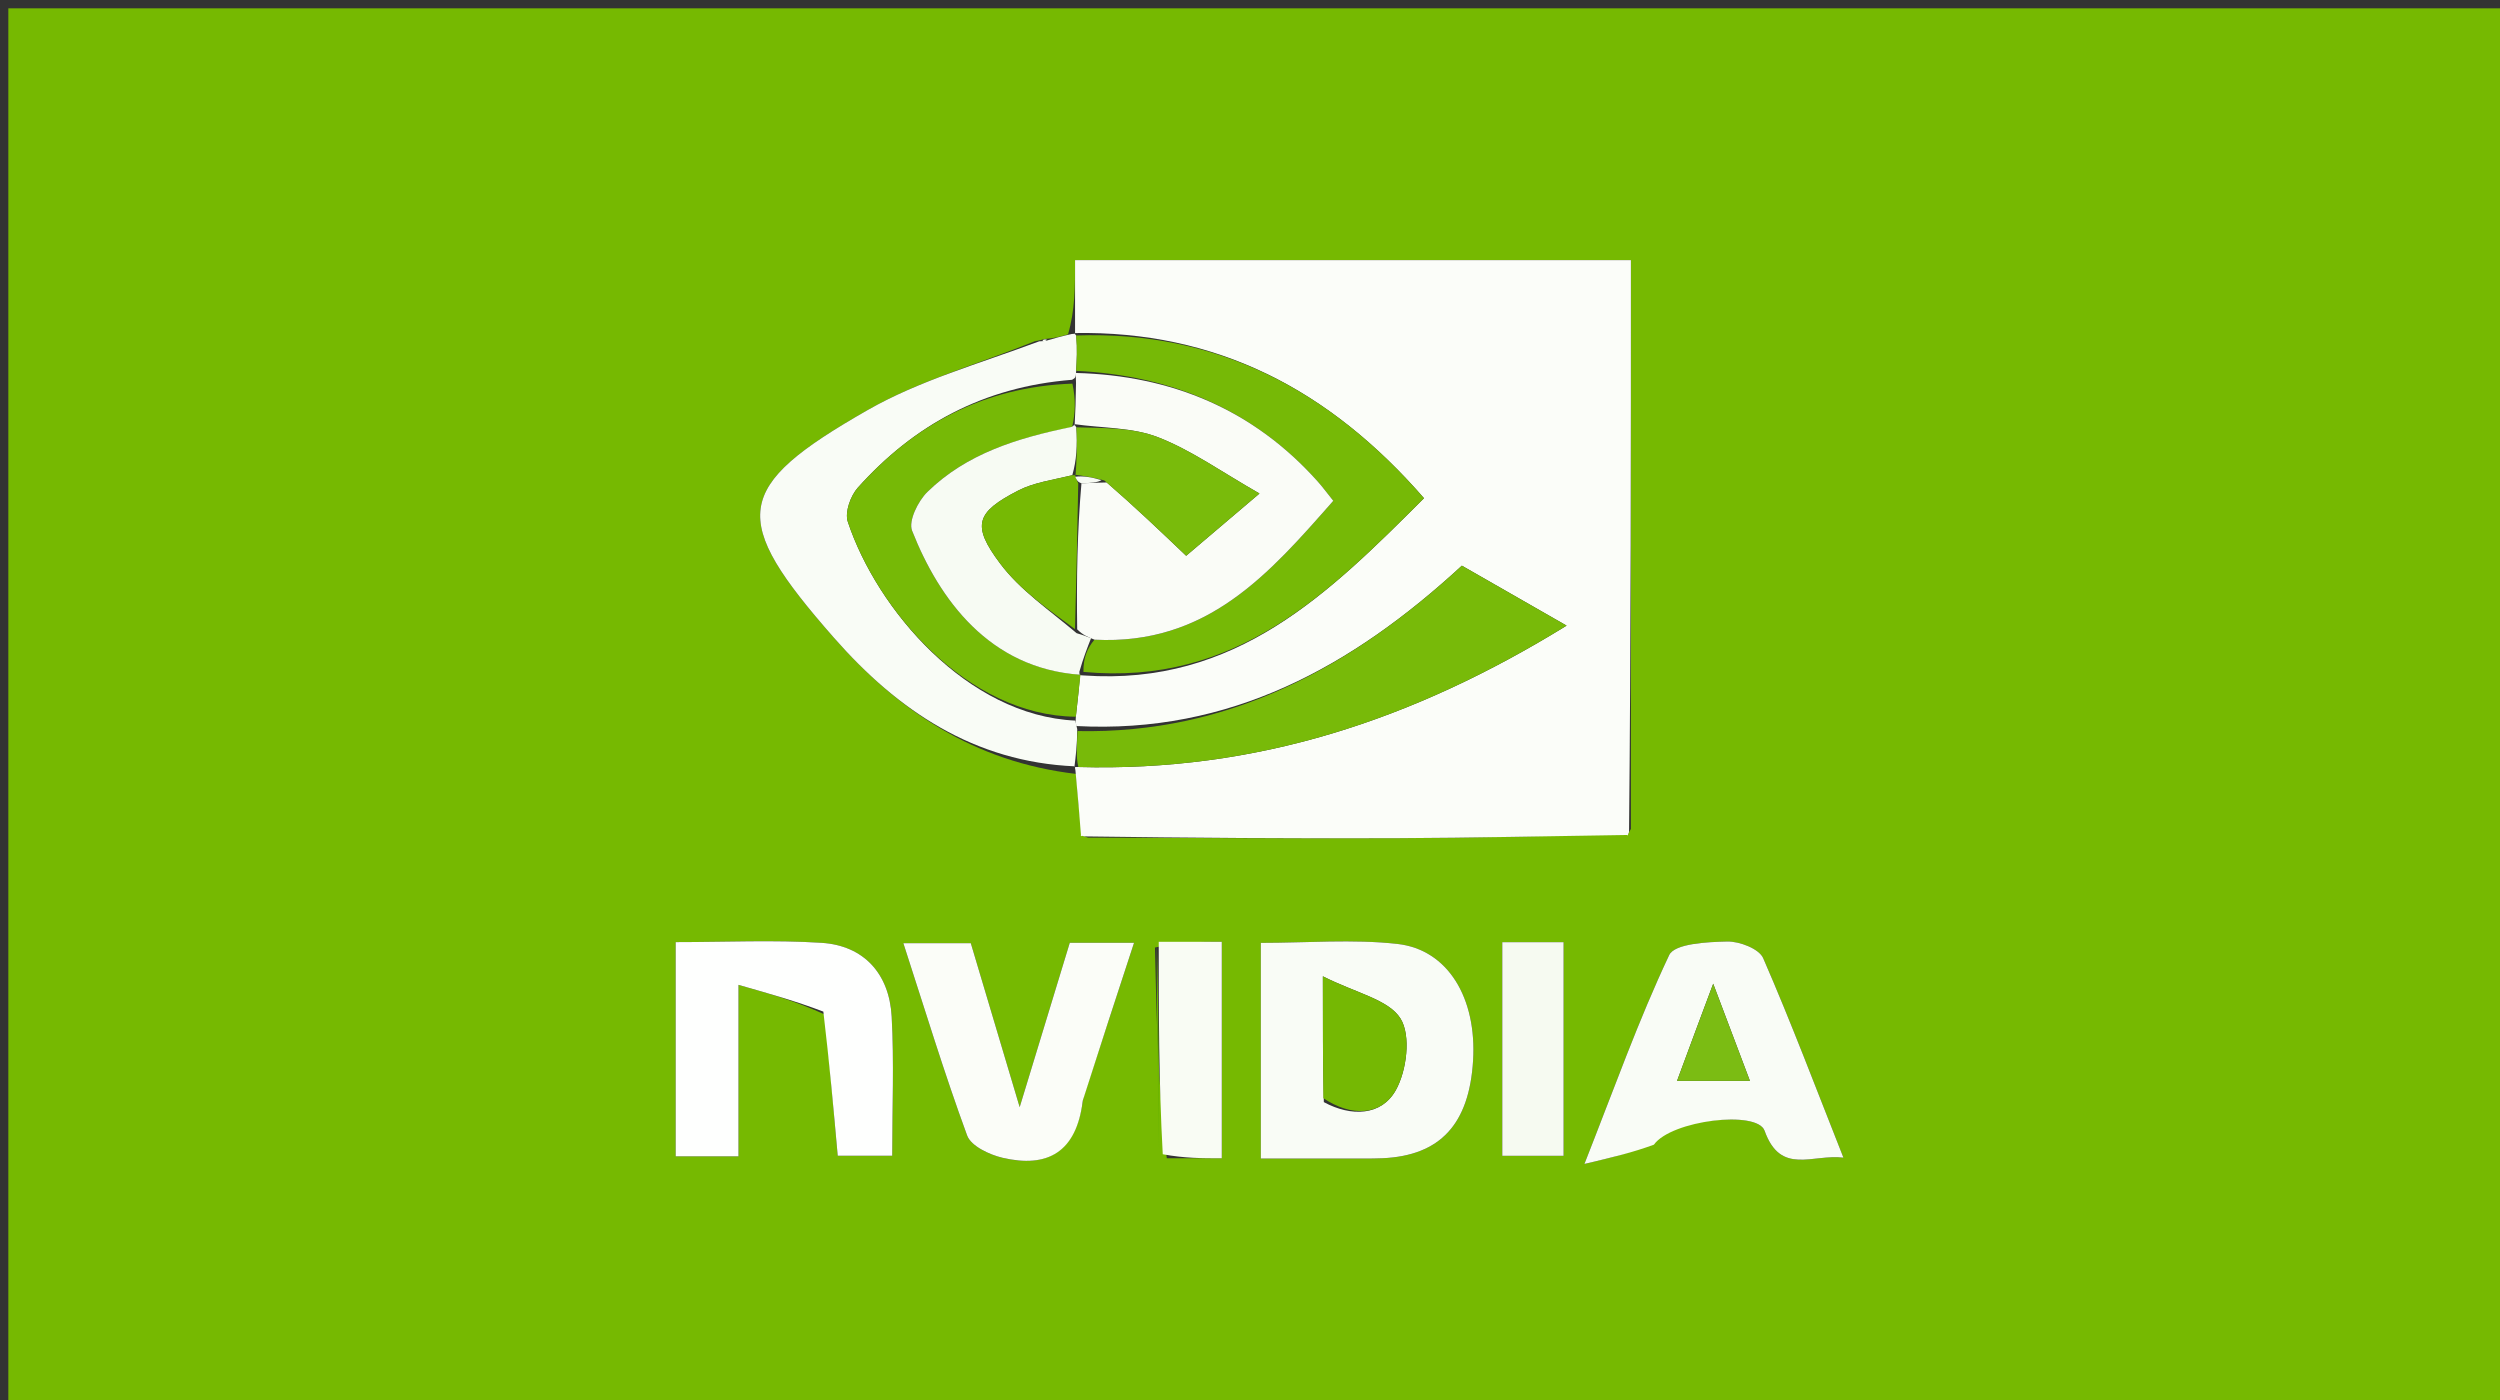 <svg version="1.1" id="Layer_1" xmlns="http://www.w3.org/2000/svg" xmlns:xlink="http://www.w3.org/1999/xlink" x="0px" y="0px"
	 width="100%" viewBox="0 0 300 168" enable-background="new 0 0 300 168" xml:space="preserve">
<rect x="0" y="0" width="300" height="168" fill="#333333" stroke="none"/>
<path fill="#76B901" opacity="1" stroke="none" 
	d="
M178,169 
	C118.667,169 59.833,169 1,169 
	C1,113 1,57 1,1 
	C101,1 201,1 301,1 
	C301,57 301,113 301,169 
	C260.167,169 219.333,169 178,169 
M140.016,138.994 
	C142.136,138.994 144.257,138.994 146.614,138.994 
	C146.614,130.15 146.614,121.741 146.614,113.013 
	C143.947,113.013 141.498,113.013 138.597,113.705 
	C138.777,122.12 138.958,130.535 140.016,138.994 
M125.484,40.667 
	C125.253,40.678 125.086,40.787 124.178,40.951 
	C117.465,43.657 110.346,45.651 104.12,49.207 
	C87.869,58.489 87.488,62.202 100.077,76.536 
	C107.757,85.281 116.898,91.438 129.137,92.871 
	C129.334,95.371 129.531,97.872 129.907,100.268 
	C129.907,100.268 129.612,100.205 130.553,100.517 
	C142.867,100.546 155.182,100.634 167.495,100.584 
	C176.797,100.546 186.097,100.331 195.282,100.035 
	C195.282,100.035 195.25,100.352 195.709,99.469 
	C195.709,76.756 195.709,54.043 195.709,31.214 
	C173.322,31.214 151.372,31.214 129.007,31.214 
	C129.007,34.439 129.007,37.244 128.163,40.121 
	C127.359,40.356 126.554,40.592 125.484,40.667 
M161.421,139.02 
	C162.92,139.012 164.421,139.055 165.917,138.987 
	C172.822,138.672 176.3,134.904 176.769,127.276 
	C177.228,119.803 173.775,113.945 167.676,113.27 
	C162.312,112.676 156.83,113.146 151.3,113.146 
	C151.3,121.838 151.3,130.238 151.3,139.021 
	C154.535,139.021 157.499,139.021 161.421,139.02 
M99.011,121.76 
	C99.522,127.461 100.032,133.163 100.527,138.688 
	C102.796,138.688 104.885,138.688 107.066,138.688 
	C107.066,132.911 107.299,127.435 106.999,121.989 
	C106.713,116.801 103.621,113.464 98.595,113.14 
	C92.85,112.77 87.063,113.054 81.082,113.054 
	C81.082,121.778 81.082,130.17 81.082,138.76 
	C83.552,138.76 85.784,138.76 88.616,138.76 
	C88.616,132.143 88.616,125.759 88.616,118.183 
	C92.525,119.297 95.559,120.161 99.011,121.76 
M198.666,136.976 
	C200.555,134.435 210.857,133.184 211.75,135.686 
	C213.679,141.093 217.503,138.455 221.211,138.917 
	C217.926,130.612 214.947,122.709 211.579,114.975 
	C211.09,113.852 208.731,112.949 207.261,112.982 
	C204.849,113.036 200.955,113.231 200.305,114.605 
	C196.636,122.366 193.747,130.495 190.129,139.675 
	C193.504,138.875 195.887,138.31 198.666,136.976 
M130.011,131.662 
	C132.009,125.568 134.007,119.473 136.085,113.135 
	C133.179,113.135 130.748,113.135 128.373,113.135 
	C126.429,119.512 124.568,125.618 122.361,132.862 
	C120.159,125.477 118.289,119.202 116.496,113.187 
	C113.595,113.187 111.198,113.187 108.404,113.187 
	C111,121.176 113.315,128.798 116.059,136.263 
	C116.524,137.528 118.728,138.563 120.309,138.935 
	C125.667,140.193 129.186,138.305 130.011,131.662 
M187.629,123.552 
	C187.629,120.125 187.629,116.698 187.629,113.063 
	C184.88,113.063 182.62,113.063 180.274,113.063 
	C180.274,121.773 180.274,130.284 180.274,138.697 
	C182.814,138.697 185.037,138.697 187.629,138.697 
	C187.629,133.759 187.629,129.146 187.629,123.552 
z"/>
<path fill="#FBFDF9" opacity="1" stroke="none" 
	d="
M129.007,40.048 
	C129.007,37.244 129.007,34.439 129.007,31.214 
	C151.372,31.214 173.322,31.214 195.709,31.214 
	C195.709,54.043 195.709,76.756 195.485,99.864 
	C195.262,100.258 195.398,100.195 195.398,100.195 
	C186.097,100.331 176.797,100.546 167.495,100.584 
	C155.182,100.634 142.867,100.546 130.126,100.368 
	C129.698,100.219 129.729,100.372 129.729,100.372 
	C129.531,97.872 129.334,95.371 129.05,92.427 
	C128.962,91.983 128.929,92.041 129.401,92.042 
	C150.744,92.631 169.566,86.429 187.991,75.075 
	C183.173,72.317 179.359,70.133 175.424,67.881 
	C162.237,80.037 147.536,88.104 129.152,87.124 
	C129.123,86.906 129.049,86.472 129.103,86.007 
	C129.325,84.013 129.491,82.485 129.62,80.968 
	C129.583,80.98 129.532,81.038 130.019,81.053 
	C148.335,82.35 159.459,71.185 170.88,59.784 
	C159.526,46.741 145.959,39.662 128.926,39.966 
	C128.948,39.998 129.007,40.048 129.007,40.048 
z"/>
<path fill="#F9FCF6" opacity="1" stroke="none" 
	d="
M129.049,86.472 
	C129.049,86.472 129.123,86.906 129.268,87.511 
	C129.252,89.424 129.091,90.732 128.929,92.041 
	C128.929,92.041 128.962,91.983 128.985,91.959 
	C116.898,91.438 107.757,85.281 100.077,76.536 
	C87.488,62.202 87.869,58.489 104.12,49.207 
	C110.346,45.651 117.465,43.657 124.711,40.959 
	C125.417,40.937 125.586,40.89 125.75,40.828 
	C126.554,40.592 127.359,40.356 128.585,40.085 
	C129.007,40.048 128.948,39.998 129.154,40.293 
	C129.286,41.892 129.212,43.197 129.124,44.757 
	C129.1,45.182 129.091,45.351 128.649,45.575 
	C118.006,46.417 109.687,50.997 102.945,58.512 
	C102.065,59.493 101.357,61.472 101.733,62.602 
	C105.238,73.156 116.086,85.887 129.049,86.472 
z"/>
<path fill="#F9FCF6" opacity="1" stroke="none" 
	d="
M160.942,139.021 
	C157.499,139.021 154.535,139.021 151.3,139.021 
	C151.3,130.238 151.3,121.838 151.3,113.146 
	C156.83,113.146 162.312,112.676 167.676,113.27 
	C173.775,113.945 177.228,119.803 176.769,127.276 
	C176.3,134.904 172.822,138.672 165.917,138.987 
	C164.421,139.055 162.92,139.012 160.942,139.021 
M158.859,132.254 
	C162.13,134.031 165.748,133.918 167.485,130.84 
	C168.815,128.484 169.337,124.257 168.057,122.22 
	C166.622,119.938 162.754,119.184 158.744,117.159 
	C158.744,123.162 158.744,127.235 158.859,132.254 
z"/>
<path fill="#FEFFFE" opacity="1" stroke="none" 
	d="
M98.802,121.393 
	C95.559,120.161 92.525,119.297 88.616,118.183 
	C88.616,125.759 88.616,132.143 88.616,138.76 
	C85.784,138.76 83.552,138.76 81.082,138.76 
	C81.082,130.17 81.082,121.778 81.082,113.054 
	C87.063,113.054 92.85,112.77 98.595,113.14 
	C103.621,113.464 106.713,116.801 106.999,121.989 
	C107.299,127.435 107.066,132.911 107.066,138.688 
	C104.885,138.688 102.796,138.688 100.527,138.688 
	C100.032,133.163 99.522,127.461 98.802,121.393 
z"/>
<path fill="#F9FCF6" opacity="1" stroke="none" 
	d="
M198.468,137.361 
	C195.887,138.31 193.504,138.875 190.129,139.675 
	C193.747,130.495 196.636,122.366 200.305,114.605 
	C200.955,113.231 204.849,113.036 207.261,112.982 
	C208.731,112.949 211.09,113.852 211.579,114.975 
	C214.947,122.709 217.926,130.612 221.211,138.917 
	C217.503,138.455 213.679,141.093 211.75,135.686 
	C210.857,133.184 200.555,134.435 198.468,137.361 
M203.626,123.282 
	C202.859,125.352 202.092,127.422 201.246,129.703 
	C204.458,129.703 207.022,129.703 209.989,129.703 
	C208.526,125.832 207.19,122.296 205.584,118.048 
	C204.795,120.156 204.336,121.382 203.626,123.282 
z"/>
<path fill="#FBFDF8" opacity="1" stroke="none" 
	d="
M129.938,132.057 
	C129.186,138.305 125.667,140.193 120.309,138.935 
	C118.728,138.563 116.524,137.528 116.059,136.263 
	C113.315,128.798 111,121.176 108.404,113.187 
	C111.198,113.187 113.595,113.187 116.496,113.187 
	C118.289,119.202 120.159,125.477 122.361,132.862 
	C124.568,125.618 126.429,119.512 128.373,113.135 
	C130.748,113.135 133.179,113.135 136.085,113.135 
	C134.007,119.473 132.009,125.568 129.938,132.057 
z"/>
<path fill="#F6FAF1" opacity="1" stroke="none" 
	d="
M187.629,124.042 
	C187.629,129.146 187.629,133.759 187.629,138.697 
	C185.037,138.697 182.814,138.697 180.274,138.697 
	C180.274,130.284 180.274,121.773 180.274,113.063 
	C182.62,113.063 184.88,113.063 187.629,113.063 
	C187.629,116.698 187.629,120.125 187.629,124.042 
z"/>
<path fill="#F9FCF4" opacity="1" stroke="none" 
	d="
M139.048,113.013 
	C141.498,113.013 143.947,113.013 146.614,113.013 
	C146.614,121.741 146.614,130.15 146.614,138.994 
	C144.257,138.994 142.136,138.994 139.531,138.509 
	C139.048,129.687 139.048,121.35 139.048,113.013 
z"/>
<path fill="#69B300" opacity="1" stroke="none" 
	d="
M138.823,113.359 
	C139.048,121.35 139.048,129.687 139.092,138.487 
	C138.958,130.535 138.777,122.12 138.823,113.359 
z"/>
<path fill="#F7FBF3" opacity="1" stroke="none" 
	d="
M125.617,40.747 
	C125.586,40.89 125.417,40.937 125.114,40.98 
	C125.086,40.787 125.253,40.678 125.617,40.747 
z"/>
<path fill="#F7FBF3" opacity="1" stroke="none" 
	d="
M195.34,100.115 
	C195.398,100.195 195.262,100.258 195.256,100.305 
	C195.25,100.352 195.282,100.035 195.34,100.115 
z"/>
<path fill="#F7FBF3" opacity="1" stroke="none" 
	d="
M129.818,100.32 
	C129.729,100.372 129.698,100.219 129.655,100.212 
	C129.612,100.205 129.907,100.268 129.818,100.32 
z"/>
<path fill="#76B906" opacity="1" stroke="none" 
	d="
M129.137,44.501 
	C129.212,43.197 129.286,41.892 129.133,40.26 
	C145.959,39.662 159.526,46.741 170.88,59.784 
	C159.459,71.185 148.335,82.35 130.011,80.629 
	C129.986,78.988 130.456,77.787 131.338,76.762 
	C144.879,77.469 152.336,68.801 159.995,60.096 
	C159.164,59.061 158.68,58.398 158.136,57.789 
	C150.407,49.135 140.581,45.053 129.137,44.501 
z"/>
<path fill="#78BA09" opacity="1" stroke="none" 
	d="
M129.401,92.042 
	C129.091,90.732 129.252,89.424 129.297,87.729 
	C147.536,88.104 162.237,80.037 175.424,67.881 
	C179.359,70.133 183.173,72.317 187.991,75.075 
	C169.566,86.429 150.744,92.631 129.401,92.042 
z"/>
<path fill="#76B906" opacity="1" stroke="none" 
	d="
M129.103,86.007 
	C116.086,85.887 105.238,73.156 101.733,62.602 
	C101.357,61.472 102.065,59.493 102.945,58.512 
	C109.687,50.997 118.006,46.417 128.688,46.036 
	C129.102,47.979 129.043,49.515 128.658,51.255 
	C122.019,52.576 115.983,54.444 111.286,59.033 
	C110.163,60.13 108.991,62.518 109.448,63.68 
	C112.704,71.945 118.729,80.21 129.657,80.957 
	C129.491,82.485 129.325,84.013 129.103,86.007 
z"/>
<path fill="#F7FBF3" opacity="1" stroke="none" 
	d="
M129.62,80.968 
	C118.729,80.21 112.704,71.945 109.448,63.68 
	C108.991,62.518 110.163,60.13 111.286,59.033 
	C115.983,54.444 122.019,52.576 128.63,51.222 
	C128.929,50.984 128.913,50.898 129.163,51.279 
	C129.298,53.451 129.184,55.242 128.675,57.025 
	C126.242,57.612 124.051,57.906 122.199,58.859 
	C117.131,61.465 116.55,63.006 120.023,67.634 
	C122.425,70.835 125.924,73.213 129.196,75.983 
	C129.949,76.2 130.437,76.393 130.926,76.586 
	C130.456,77.787 129.986,78.988 129.524,80.613 
	C129.532,81.038 129.583,80.98 129.62,80.968 
z"/>
<path fill="#FAFCF7" opacity="1" stroke="none" 
	d="
M131.338,76.762 
	C130.437,76.393 129.949,76.2 129.264,75.522 
	C129.174,69.362 129.281,63.686 129.774,58.004 
	C130.931,57.953 131.703,57.907 132.81,57.895 
	C136.139,60.783 139.132,63.637 142.339,66.694 
	C144.719,64.672 147.452,62.351 151.138,59.221 
	C146.612,56.644 142.997,54.04 138.978,52.474 
	C135.887,51.271 132.286,51.376 128.913,50.898 
	C128.913,50.898 128.929,50.984 128.957,51.018 
	C129.043,49.515 129.102,47.979 129.121,45.981 
	C129.091,45.351 129.1,45.182 129.124,44.757 
	C140.581,45.053 150.407,49.135 158.136,57.789 
	C158.68,58.398 159.164,59.061 159.995,60.096 
	C152.336,68.801 144.879,77.469 131.338,76.762 
z"/>
<path fill="#75B803" opacity="1" stroke="none" 
	d="
M158.801,131.781 
	C158.744,127.235 158.744,123.162 158.744,117.159 
	C162.754,119.184 166.622,119.938 168.057,122.22 
	C169.337,124.257 168.815,128.484 167.485,130.84 
	C165.748,133.918 162.13,134.031 158.801,131.781 
z"/>
<path fill="#7BBC13" opacity="1" stroke="none" 
	d="
M203.752,122.945 
	C204.336,121.382 204.795,120.156 205.584,118.048 
	C207.19,122.296 208.526,125.832 209.989,129.703 
	C207.022,129.703 204.458,129.703 201.246,129.703 
	C202.092,127.422 202.859,125.352 203.752,122.945 
z"/>
<path fill="#79BB0B" opacity="1" stroke="none" 
	d="
M129.163,51.279 
	C132.286,51.376 135.887,51.271 138.978,52.474 
	C142.997,54.04 146.612,56.644 151.138,59.221 
	C147.452,62.351 144.719,64.672 142.339,66.694 
	C139.132,63.637 136.139,60.783 132.515,57.65 
	C130.89,57.23 129.895,57.09 128.95,56.956 
	C129,56.961 129.071,57.032 129.071,57.032 
	C129.184,55.242 129.298,53.451 129.163,51.279 
z"/>
<path fill="#76B904" opacity="1" stroke="none" 
	d="
M129.389,58.01 
	C129.281,63.686 129.174,69.362 128.999,75.498 
	C125.924,73.213 122.425,70.835 120.023,67.634 
	C116.55,63.006 117.131,61.465 122.199,58.859 
	C124.051,57.906 126.242,57.612 128.675,57.025 
	C129.071,57.032 129,56.961 129.078,57.218 
	C129.234,57.654 129.311,57.832 129.389,58.01 
z"/>
<path fill="#F7FBF3" opacity="1" stroke="none" 
	d="
M129.774,58.004 
	C129.311,57.832 129.234,57.654 129.029,57.213 
	C129.895,57.09 130.89,57.23 132.18,57.615 
	C131.703,57.907 130.931,57.953 129.774,58.004 
z"/>
</svg>